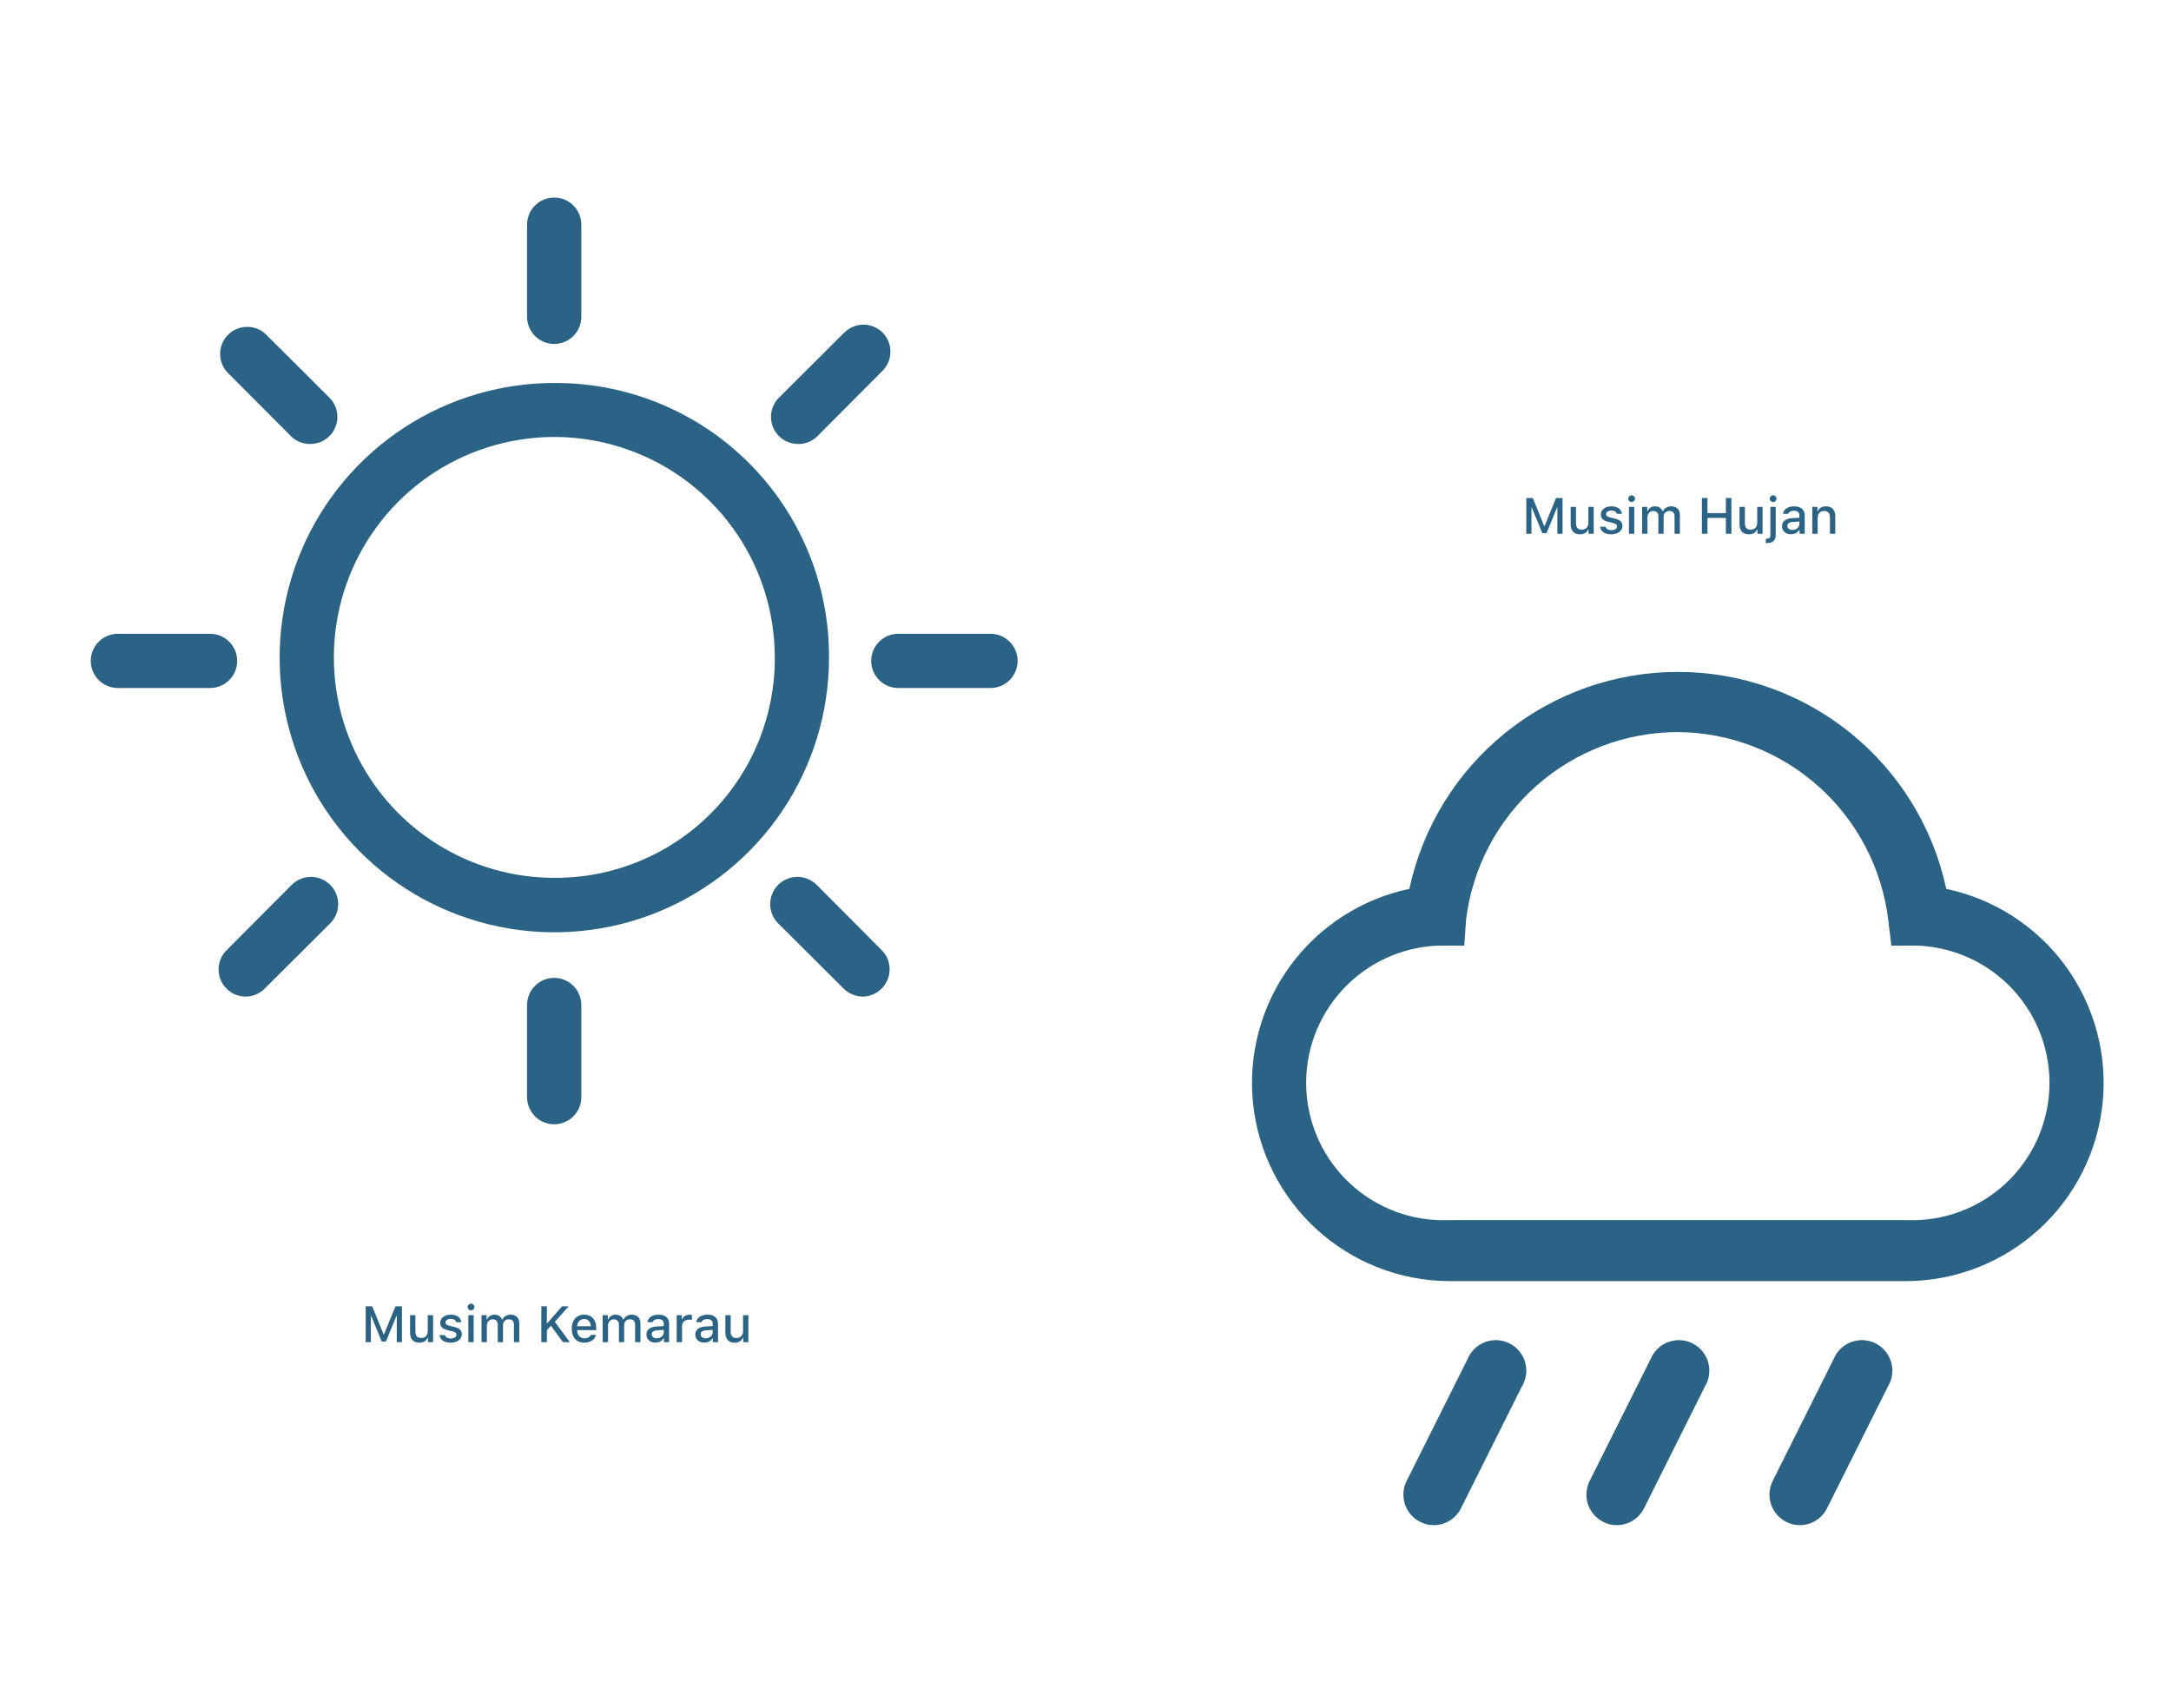 <svg width="427" height="336" viewBox="0 0 427 336" fill="none" xmlns="http://www.w3.org/2000/svg">
<path d="M109 67.653C110.414 67.653 111.771 67.091 112.771 66.091C113.771 65.091 114.333 63.734 114.333 62.32V44.186C114.333 42.772 113.771 41.415 112.771 40.415C111.771 39.415 110.414 38.853 109 38.853C107.585 38.853 106.229 39.415 105.228 40.415C104.228 41.415 103.666 42.772 103.666 44.186V62.32C103.666 63.734 104.228 65.091 105.228 66.091C106.229 67.091 107.585 67.653 109 67.653Z" fill="#2A6385"/>
<path d="M109 192.347C107.585 192.347 106.229 192.909 105.228 193.909C104.228 194.909 103.666 196.266 103.666 197.68V215.813C103.666 217.228 104.228 218.584 105.228 219.585C106.229 220.585 107.585 221.147 109 221.147C110.414 221.147 111.771 220.585 112.771 219.585C113.771 218.584 114.333 217.228 114.333 215.813V197.68C114.333 196.266 113.771 194.909 112.771 193.909C111.771 192.909 110.414 192.347 109 192.347Z" fill="#2A6385"/>
<path d="M57.375 85.946C58.366 86.848 59.661 87.343 61.001 87.333C61.703 87.337 62.399 87.203 63.049 86.937C63.699 86.672 64.29 86.281 64.788 85.786C65.288 85.291 65.685 84.701 65.955 84.051C66.226 83.401 66.366 82.704 66.366 82C66.366 81.296 66.226 80.599 65.955 79.949C65.685 79.299 65.288 78.709 64.788 78.213L52.095 65.573C51.074 64.699 49.762 64.243 48.42 64.295C47.077 64.347 45.804 64.903 44.854 65.853C43.904 66.803 43.348 68.076 43.296 69.418C43.244 70.76 43.701 72.073 44.575 73.093L57.375 85.946Z" fill="#2A6385"/>
<path d="M160.626 174.053C160.129 173.556 159.538 173.162 158.889 172.892C158.239 172.623 157.543 172.485 156.839 172.485C156.136 172.485 155.44 172.623 154.79 172.892C154.14 173.162 153.55 173.556 153.053 174.053C152.555 174.551 152.161 175.141 151.892 175.791C151.623 176.44 151.484 177.137 151.484 177.84C151.484 178.543 151.623 179.24 151.892 179.889C152.161 180.539 152.555 181.129 153.053 181.627L165.906 194.427C166.4 194.931 166.989 195.332 167.639 195.606C168.289 195.881 168.987 196.024 169.693 196.027C171.099 196.007 172.441 195.432 173.426 194.427C174.419 193.427 174.977 192.076 174.977 190.667C174.977 189.258 174.419 187.906 173.426 186.907L160.626 174.053Z" fill="#2A6385"/>
<path d="M46.653 130C46.653 128.585 46.091 127.229 45.091 126.229C44.091 125.228 42.734 124.667 41.32 124.667H23.186C21.772 124.667 20.415 125.228 19.415 126.229C18.415 127.229 17.853 128.585 17.853 130C17.853 131.414 18.415 132.771 19.415 133.771C20.415 134.771 21.772 135.333 23.186 135.333H41.32C42.734 135.333 44.091 134.771 45.091 133.771C46.091 132.771 46.653 131.414 46.653 130Z" fill="#2A6385"/>
<path d="M194.814 124.667H176.681C175.266 124.667 173.91 125.228 172.909 126.229C171.909 127.229 171.347 128.585 171.347 130C171.347 131.414 171.909 132.771 172.909 133.771C173.91 134.771 175.266 135.333 176.681 135.333H194.814C196.229 135.333 197.585 134.771 198.585 133.771C199.585 132.771 200.147 131.414 200.147 130C200.147 128.585 199.585 127.229 198.585 126.229C197.585 125.228 196.229 124.667 194.814 124.667Z" fill="#2A6385"/>
<path d="M57.372 174.053L44.572 186.907C43.824 187.649 43.312 188.598 43.102 189.631C42.892 190.665 42.993 191.738 43.392 192.714C43.792 193.69 44.472 194.526 45.347 195.116C46.221 195.705 47.251 196.022 48.306 196.027C49.011 196.024 49.709 195.881 50.359 195.606C51.01 195.332 51.599 194.931 52.092 194.427L64.946 181.627C65.95 180.622 66.514 179.26 66.514 177.84C66.514 176.42 65.95 175.058 64.946 174.053C63.941 173.049 62.579 172.485 61.159 172.485C59.739 172.485 58.377 173.049 57.372 174.053Z" fill="#2A6385"/>
<path d="M156.999 87.333C157.701 87.337 158.397 87.203 159.047 86.937C159.697 86.672 160.288 86.281 160.786 85.787L173.586 72.933C174.579 71.934 175.137 70.582 175.137 69.173C175.137 67.764 174.579 66.412 173.586 65.413C172.587 64.42 171.235 63.862 169.826 63.862C168.417 63.862 167.065 64.42 166.066 65.413L153.213 78.213C152.713 78.709 152.316 79.299 152.045 79.949C151.774 80.599 151.635 81.296 151.635 82C151.635 82.704 151.774 83.401 152.045 84.051C152.316 84.701 152.713 85.291 153.213 85.787C153.711 86.281 154.302 86.672 154.952 86.937C155.602 87.203 156.297 87.337 156.999 87.333Z" fill="#2A6385"/>
<path d="M109.72 75.334C99.006 75.196 88.493 78.247 79.518 84.1C70.543 89.952 63.51 98.341 59.314 108.2C55.119 118.059 53.949 128.943 55.955 139.469C57.961 149.994 63.051 159.686 70.578 167.311C78.106 174.936 87.73 180.151 98.229 182.292C108.728 184.434 119.626 183.405 129.538 179.337C139.451 175.269 147.93 168.346 153.898 159.447C159.866 150.548 163.052 140.075 163.053 129.36C163.124 115.13 157.55 101.452 147.553 91.324C137.555 81.197 123.95 75.446 109.72 75.334ZM109.72 172.667C101.114 172.805 92.661 170.378 85.439 165.695C78.217 161.013 72.551 154.287 69.165 146.374C65.778 138.461 64.823 129.719 66.421 121.261C68.019 112.803 72.098 105.013 78.139 98.881C84.18 92.75 91.909 88.555 100.342 86.831C108.775 85.107 117.53 85.932 125.493 89.201C133.455 92.469 140.265 98.034 145.054 105.186C149.844 112.337 152.396 120.753 152.387 129.36C152.444 140.753 147.987 151.704 139.991 159.82C131.996 167.935 121.112 172.554 109.72 172.667Z" fill="#2A6385"/>
<path d="M374.999 252H284.999C275.377 251.939 266.118 248.324 259.001 241.849C251.884 235.374 247.412 226.497 246.444 216.924C245.476 207.351 248.081 197.758 253.759 189.989C259.436 182.221 267.784 176.826 277.199 174.84C279.789 162.759 286.444 151.932 296.053 144.165C305.662 136.398 317.644 132.161 329.999 132.161C342.355 132.161 354.336 136.398 363.945 144.165C373.554 151.932 380.209 162.759 382.799 174.84C392.214 176.826 400.562 182.221 406.24 189.989C411.917 197.758 414.522 207.351 413.554 216.924C412.587 226.497 408.114 235.374 400.997 241.849C393.88 248.324 384.621 251.939 374.999 252ZM329.999 144C319.761 144.011 309.879 147.76 302.211 154.544C294.543 161.328 289.617 170.68 288.359 180.84L287.999 186H282.839C275.678 186.287 268.924 189.406 264.063 194.672C259.203 199.938 256.633 206.92 256.919 214.08C257.205 221.241 260.325 227.995 265.591 232.856C270.857 237.717 277.838 240.287 284.999 240H374.999C382.16 240.287 389.141 237.717 394.407 232.856C399.673 227.995 402.793 221.241 403.079 214.08C403.365 206.92 400.796 199.938 395.935 194.672C391.074 189.406 384.32 186.287 377.159 186H371.999L371.399 181.08C370.201 170.917 365.333 161.541 357.709 154.713C350.086 147.886 340.233 144.076 329.999 144Z" fill="#2A6385"/>
<path d="M318.001 299.999C317.06 300.011 316.131 299.784 315.301 299.339C313.888 298.62 312.817 297.371 312.322 295.864C311.827 294.358 311.949 292.716 312.661 291.299L324.661 267.299C324.978 266.538 325.449 265.85 326.044 265.278C326.639 264.707 327.346 264.264 328.12 263.978C328.894 263.692 329.718 263.569 330.542 263.616C331.366 263.663 332.171 263.879 332.907 264.251C333.644 264.624 334.295 265.144 334.821 265.779C335.348 266.415 335.737 267.152 335.965 267.945C336.194 268.738 336.256 269.569 336.149 270.387C336.041 271.205 335.766 271.992 335.341 272.699L323.341 296.699C322.842 297.689 322.079 298.521 321.137 299.104C320.194 299.686 319.109 299.996 318.001 299.999Z" fill="#2A6385"/>
<path d="M354.001 299.999C353.06 300.011 352.131 299.784 351.301 299.339C349.888 298.62 348.817 297.371 348.322 295.864C347.827 294.358 347.949 292.716 348.661 291.299L360.661 267.299C360.978 266.538 361.449 265.85 362.044 265.278C362.639 264.707 363.346 264.264 364.12 263.978C364.894 263.692 365.718 263.569 366.542 263.616C367.366 263.663 368.171 263.879 368.907 264.251C369.643 264.624 370.295 265.144 370.821 265.779C371.347 266.415 371.737 267.152 371.965 267.945C372.194 268.738 372.256 269.569 372.149 270.387C372.041 271.205 371.766 271.992 371.341 272.699L359.341 296.699C358.842 297.689 358.079 298.521 357.137 299.104C356.194 299.686 355.109 299.996 354.001 299.999Z" fill="#2A6385"/>
<path d="M282.001 299.999C281.06 300.011 280.131 299.784 279.301 299.339C277.888 298.62 276.817 297.371 276.322 295.864C275.827 294.358 275.949 292.716 276.661 291.299L288.661 267.299C288.978 266.538 289.449 265.85 290.044 265.278C290.639 264.707 291.346 264.264 292.12 263.978C292.894 263.692 293.718 263.569 294.542 263.616C295.366 263.663 296.171 263.879 296.907 264.251C297.643 264.624 298.295 265.144 298.821 265.779C299.347 266.415 299.737 267.152 299.965 267.945C300.194 268.738 300.256 269.569 300.149 270.387C300.041 271.205 299.766 271.992 299.341 272.699L287.341 296.699C286.842 297.689 286.079 298.521 285.137 299.104C284.194 299.686 283.109 299.996 282.001 299.999Z" fill="#2A6385"/>
<path d="M79.056 264V256.954H77.776L75.53 262.467H75.447L73.206 256.954H71.927V264H72.942V258.839H73.011L75.076 263.873H75.906L77.972 258.839H78.04V264H79.056ZM85.184 258.697H84.134V261.808C84.134 262.662 83.67 263.18 82.82 263.18C82.049 263.18 81.702 262.76 81.702 261.881V258.697H80.652V262.14C80.652 263.385 81.307 264.103 82.483 264.103C83.289 264.103 83.831 263.761 84.09 263.16H84.173V264H85.184V258.697ZM86.585 260.182C86.585 260.968 87.054 261.417 88.064 261.651L88.992 261.871C89.524 261.998 89.773 262.213 89.773 262.545C89.773 262.979 89.31 263.282 88.655 263.282C88.02 263.282 87.63 263.023 87.498 262.608H86.448C86.541 263.531 87.366 264.103 88.631 264.103C89.9 264.103 90.833 263.434 90.833 262.447C90.833 261.676 90.359 261.241 89.349 261.007L88.465 260.802C87.889 260.665 87.62 260.46 87.62 260.133C87.62 259.703 88.064 259.415 88.65 259.415C89.246 259.415 89.627 259.674 89.725 260.069H90.731C90.628 259.151 89.847 258.595 88.65 258.595C87.449 258.595 86.585 259.259 86.585 260.182ZM92.64 257.75C93.006 257.75 93.304 257.452 93.304 257.091C93.304 256.725 93.006 256.427 92.64 256.427C92.273 256.427 91.976 256.725 91.976 257.091C91.976 257.452 92.273 257.75 92.64 257.75ZM92.117 264H93.162V258.697H92.117V264ZM94.705 264H95.755V260.743C95.755 260.05 96.238 259.508 96.878 259.508C97.503 259.508 97.903 259.884 97.903 260.489V264H98.934V260.646C98.934 260.006 99.378 259.508 100.057 259.508C100.745 259.508 101.087 259.864 101.087 260.597V264H102.137V260.343C102.137 259.239 101.512 258.595 100.438 258.595C99.7 258.595 99.09 258.971 98.821 259.542H98.738C98.504 258.971 98.001 258.595 97.273 258.595C96.565 258.595 96.028 258.946 95.794 259.542H95.716V258.697H94.705V264ZM107.562 264V261.651L108.353 260.753L110.716 264H112.083L109.124 260.011L111.849 256.954H110.555L107.64 260.284H107.562V256.954H106.468V264H107.562ZM116.199 262.579C116.004 263.009 115.569 263.243 114.935 263.243C114.095 263.243 113.553 262.638 113.519 261.676V261.627H117.273V261.266C117.273 259.605 116.38 258.595 114.9 258.595C113.401 258.595 112.449 259.674 112.449 261.358C112.449 263.053 113.382 264.103 114.905 264.103C116.121 264.103 116.98 263.517 117.21 262.579H116.199ZM114.896 259.449C115.672 259.449 116.18 260.011 116.204 260.87H113.519C113.577 260.016 114.119 259.449 114.896 259.449ZM118.533 264H119.583V260.743C119.583 260.05 120.066 259.508 120.706 259.508C121.331 259.508 121.731 259.884 121.731 260.489V264H122.762V260.646C122.762 260.006 123.206 259.508 123.885 259.508C124.573 259.508 124.915 259.864 124.915 260.597V264H125.965V260.343C125.965 259.239 125.34 258.595 124.266 258.595C123.528 258.595 122.918 258.971 122.649 259.542H122.566C122.332 258.971 121.829 258.595 121.102 258.595C120.394 258.595 119.856 258.946 119.622 259.542H119.544V258.697H118.533V264ZM128.909 264.088C129.607 264.088 130.188 263.785 130.506 263.248H130.589V264H131.6V260.372C131.6 259.259 130.848 258.595 129.515 258.595C128.309 258.595 127.449 259.176 127.342 260.069H128.357C128.475 259.684 128.88 259.464 129.466 259.464C130.184 259.464 130.555 259.791 130.555 260.372V260.836L129.114 260.924C127.85 261.002 127.137 261.554 127.137 262.506C127.137 263.473 127.884 264.088 128.909 264.088ZM129.178 263.243C128.606 263.243 128.191 262.955 128.191 262.462C128.191 261.979 128.523 261.72 129.256 261.671L130.555 261.583V262.042C130.555 262.726 129.969 263.243 129.178 263.243ZM133.094 264H134.144V260.831C134.144 260.084 134.705 259.571 135.501 259.571C135.687 259.571 135.999 259.605 136.087 259.63V258.644C135.975 258.619 135.774 258.604 135.618 258.604C134.925 258.604 134.334 258.98 134.183 259.503H134.104V258.697H133.094V264ZM138.528 264.088C139.227 264.088 139.808 263.785 140.125 263.248H140.208V264H141.219V260.372C141.219 259.259 140.467 258.595 139.134 258.595C137.928 258.595 137.068 259.176 136.961 260.069H137.977C138.094 259.684 138.499 259.464 139.085 259.464C139.803 259.464 140.174 259.791 140.174 260.372V260.836L138.733 260.924C137.469 261.002 136.756 261.554 136.756 262.506C136.756 263.473 137.503 264.088 138.528 264.088ZM138.797 263.243C138.226 263.243 137.811 262.955 137.811 262.462C137.811 261.979 138.143 261.72 138.875 261.671L140.174 261.583V262.042C140.174 262.726 139.588 263.243 138.797 263.243ZM147.195 258.697H146.146V261.808C146.146 262.662 145.682 263.18 144.832 263.18C144.061 263.18 143.714 262.76 143.714 261.881V258.697H142.664V262.14C142.664 263.385 143.318 264.103 144.495 264.103C145.301 264.103 145.843 263.761 146.102 263.16H146.185V264H147.195V258.697Z" fill="#2A6385"/>
<path d="M307.326 105V97.954H306.047L303.801 103.467H303.718L301.477 97.954H300.197V105H301.213V99.839H301.281L303.347 104.873H304.177L306.242 99.839H306.311V105H307.326ZM313.454 99.697H312.404V102.808C312.404 103.662 311.94 104.18 311.091 104.18C310.319 104.18 309.973 103.76 309.973 102.881V99.697H308.923V103.14C308.923 104.385 309.577 105.103 310.754 105.103C311.56 105.103 312.102 104.761 312.36 104.16H312.443V105H313.454V99.697ZM314.855 101.182C314.855 101.968 315.324 102.417 316.335 102.651L317.263 102.871C317.795 102.998 318.044 103.213 318.044 103.545C318.044 103.979 317.58 104.282 316.926 104.282C316.291 104.282 315.9 104.023 315.769 103.608H314.719C314.812 104.531 315.637 105.103 316.901 105.103C318.171 105.103 319.104 104.434 319.104 103.447C319.104 102.676 318.63 102.241 317.619 102.007L316.735 101.802C316.159 101.665 315.891 101.46 315.891 101.133C315.891 100.703 316.335 100.415 316.921 100.415C317.517 100.415 317.897 100.674 317.995 101.069H319.001C318.898 100.151 318.117 99.595 316.921 99.595C315.72 99.595 314.855 100.259 314.855 101.182ZM320.91 98.75C321.276 98.75 321.574 98.452 321.574 98.091C321.574 97.725 321.276 97.427 320.91 97.427C320.544 97.427 320.246 97.725 320.246 98.091C320.246 98.452 320.544 98.75 320.91 98.75ZM320.388 105H321.433V99.697H320.388V105ZM322.976 105H324.025V101.743C324.025 101.05 324.509 100.508 325.148 100.508C325.773 100.508 326.174 100.884 326.174 101.489V105H327.204V101.646C327.204 101.006 327.648 100.508 328.327 100.508C329.016 100.508 329.357 100.864 329.357 101.597V105H330.407V101.343C330.407 100.239 329.782 99.595 328.708 99.595C327.971 99.595 327.36 99.971 327.092 100.542H327.009C326.774 99.971 326.271 99.595 325.544 99.595C324.836 99.595 324.299 99.946 324.064 100.542H323.986V99.697H322.976V105ZM340.539 105V97.954H339.45V100.933H335.832V97.954H334.738V105H335.832V101.88H339.45V105H340.539ZM346.667 99.697H345.617V102.808C345.617 103.662 345.153 104.18 344.304 104.18C343.532 104.18 343.186 103.76 343.186 102.881V99.697H342.136V103.14C342.136 104.385 342.79 105.103 343.967 105.103C344.772 105.103 345.314 104.761 345.573 104.16H345.656V105H346.667V99.697ZM348.742 98.75C349.104 98.75 349.406 98.452 349.406 98.091C349.406 97.725 349.104 97.427 348.742 97.427C348.376 97.427 348.078 97.725 348.078 98.091C348.078 98.452 348.376 98.75 348.742 98.75ZM349.255 99.697H348.21V105.225C348.21 105.757 348.015 105.972 347.453 105.972C347.438 105.972 347.321 105.972 347.307 105.972V106.812C347.331 106.812 347.502 106.816 347.541 106.816C348.693 106.816 349.255 106.318 349.255 105.229V99.697ZM352.268 105.088C352.966 105.088 353.547 104.785 353.864 104.248H353.947V105H354.958V101.372C354.958 100.259 354.206 99.595 352.873 99.595C351.667 99.595 350.808 100.176 350.7 101.069H351.716C351.833 100.684 352.238 100.464 352.824 100.464C353.542 100.464 353.913 100.791 353.913 101.372V101.836L352.473 101.924C351.208 102.002 350.495 102.554 350.495 103.506C350.495 104.473 351.242 105.088 352.268 105.088ZM352.536 104.243C351.965 104.243 351.55 103.955 351.55 103.462C351.55 102.979 351.882 102.72 352.614 102.671L353.913 102.583V103.042C353.913 103.726 353.327 104.243 352.536 104.243ZM356.452 105H357.502V101.89C357.502 101.035 357.995 100.508 358.771 100.508C359.548 100.508 359.919 100.938 359.919 101.816V105H360.969V101.567C360.969 100.303 360.314 99.595 359.128 99.595C358.327 99.595 357.8 99.951 357.541 100.537H357.463V99.697H356.452V105Z" fill="#2A6385"/>
</svg>
